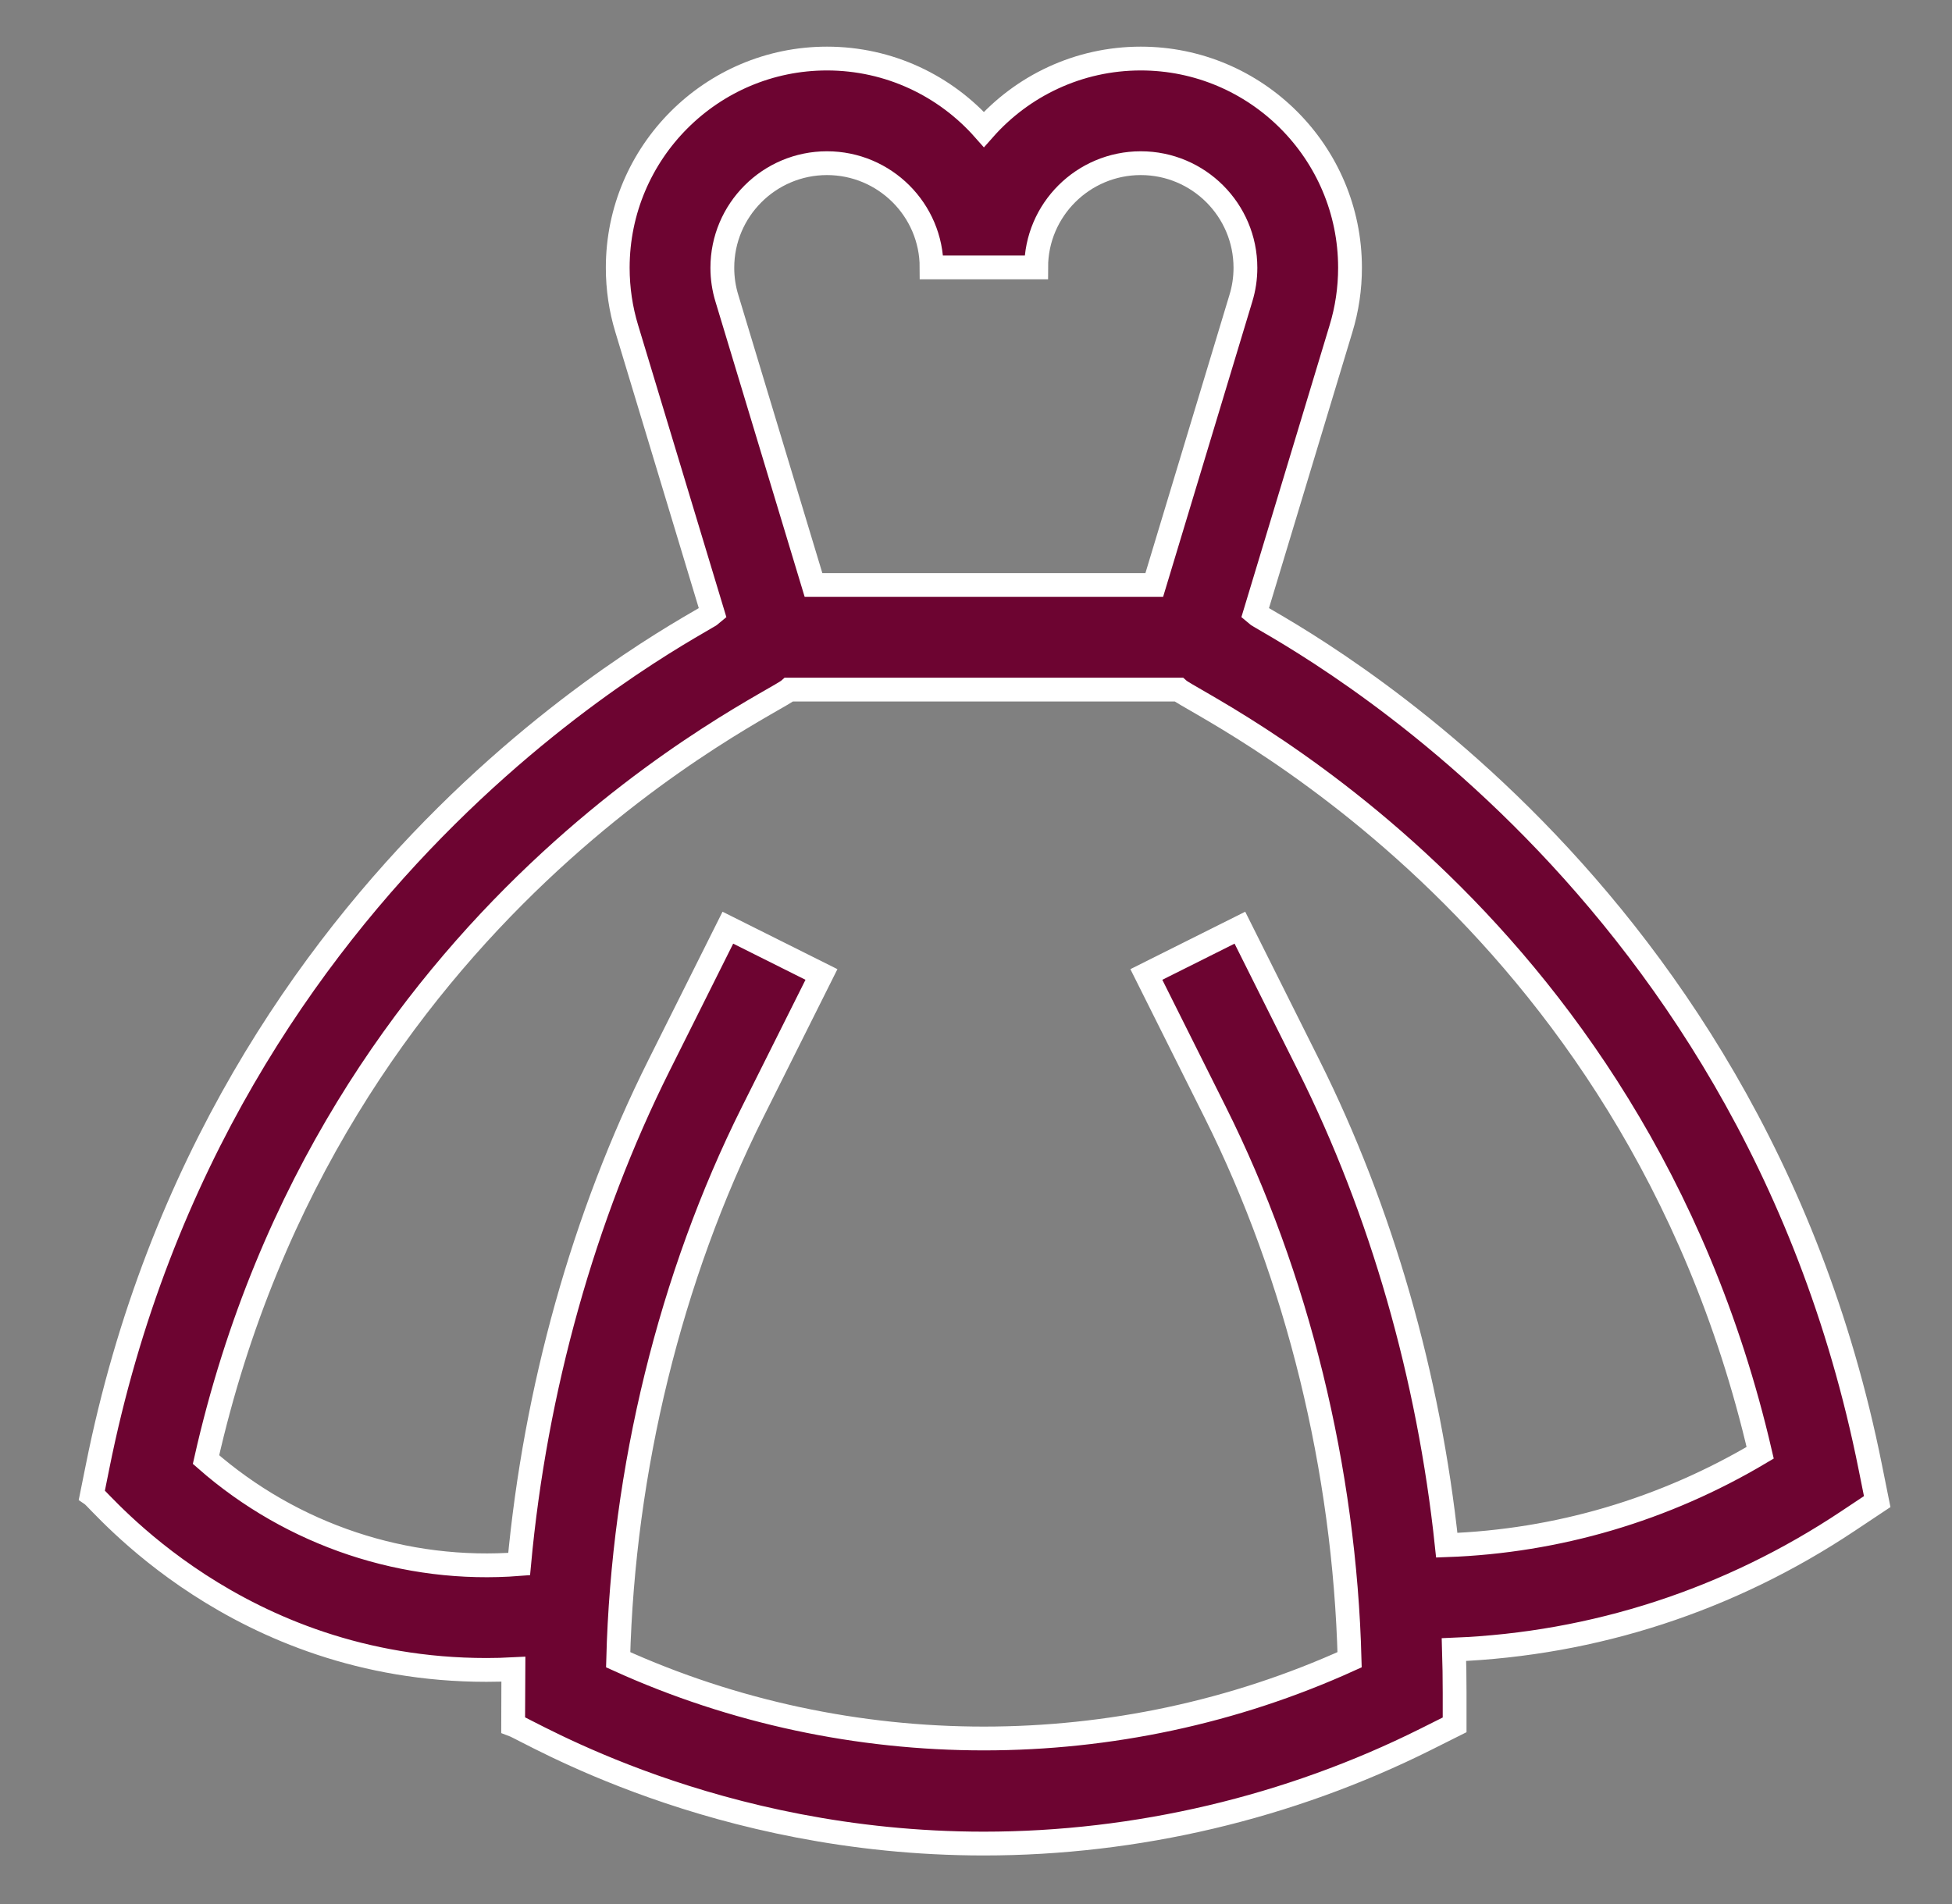<svg width="41" height="40" viewBox="0 0 41 40" fill="none" xmlns="http://www.w3.org/2000/svg">
<rect x="0" y="0" width="41" height="40" fill="#808080" stroke="none"/>
<path d="M10.219 35.082C10.406 35.082 10.594 35.077 10.782 35.067C10.78 35.231 10.778 36.236 10.778 36.236C11.134 36.369 14.999 38.73 20.666 38.73C23.87 38.73 27.079 37.973 29.946 36.54L30.553 36.236V35.557C30.553 35.257 30.548 34.956 30.539 34.655C33.486 34.537 36.327 33.614 38.816 31.954L39.429 31.546L39.284 30.825C36.732 18.064 26.584 13.095 26.359 12.887L28.165 6.91C28.292 6.495 28.356 6.063 28.356 5.625C28.356 3.202 26.385 1.23 23.961 1.23C22.65 1.23 21.471 1.807 20.666 2.719C19.86 1.807 18.681 1.23 17.37 1.23C14.946 1.23 12.975 3.202 12.975 5.625C12.975 6.063 13.039 6.495 13.165 6.907L14.972 12.887C14.733 13.107 4.607 18.023 2.047 30.825L1.931 31.401C2.121 31.531 4.979 35.083 10.219 35.082ZM17.37 3.428C18.581 3.428 19.567 4.41 19.567 5.618H21.764C21.764 4.41 22.75 3.428 23.961 3.428C25.173 3.428 26.159 4.413 26.159 5.625C26.159 5.845 26.127 6.061 26.062 6.271L24.244 12.29H17.087L15.268 6.268C15.204 6.061 15.172 5.845 15.172 5.625C15.172 4.413 16.158 3.428 17.37 3.428ZM16.575 14.487H24.756C25.133 14.825 34.305 19.023 36.971 30.52C34.958 31.717 32.71 32.379 30.388 32.462C30.015 28.933 29.018 25.44 27.489 22.382L26.043 19.489L24.078 20.472L25.524 23.365C27.251 26.819 28.244 30.878 28.347 34.868C23.489 37.074 17.842 37.074 12.984 34.868C13.087 30.878 14.08 26.819 15.807 23.365L17.254 20.472L15.288 19.489L13.842 22.382C12.256 25.554 11.242 29.195 10.904 32.858C8.518 33.044 6.14 32.254 4.327 30.663C6.952 19.031 16.204 14.82 16.575 14.487Z" fill="#6D0431" stroke="white" stroke-width="0.5"/>
</svg>
